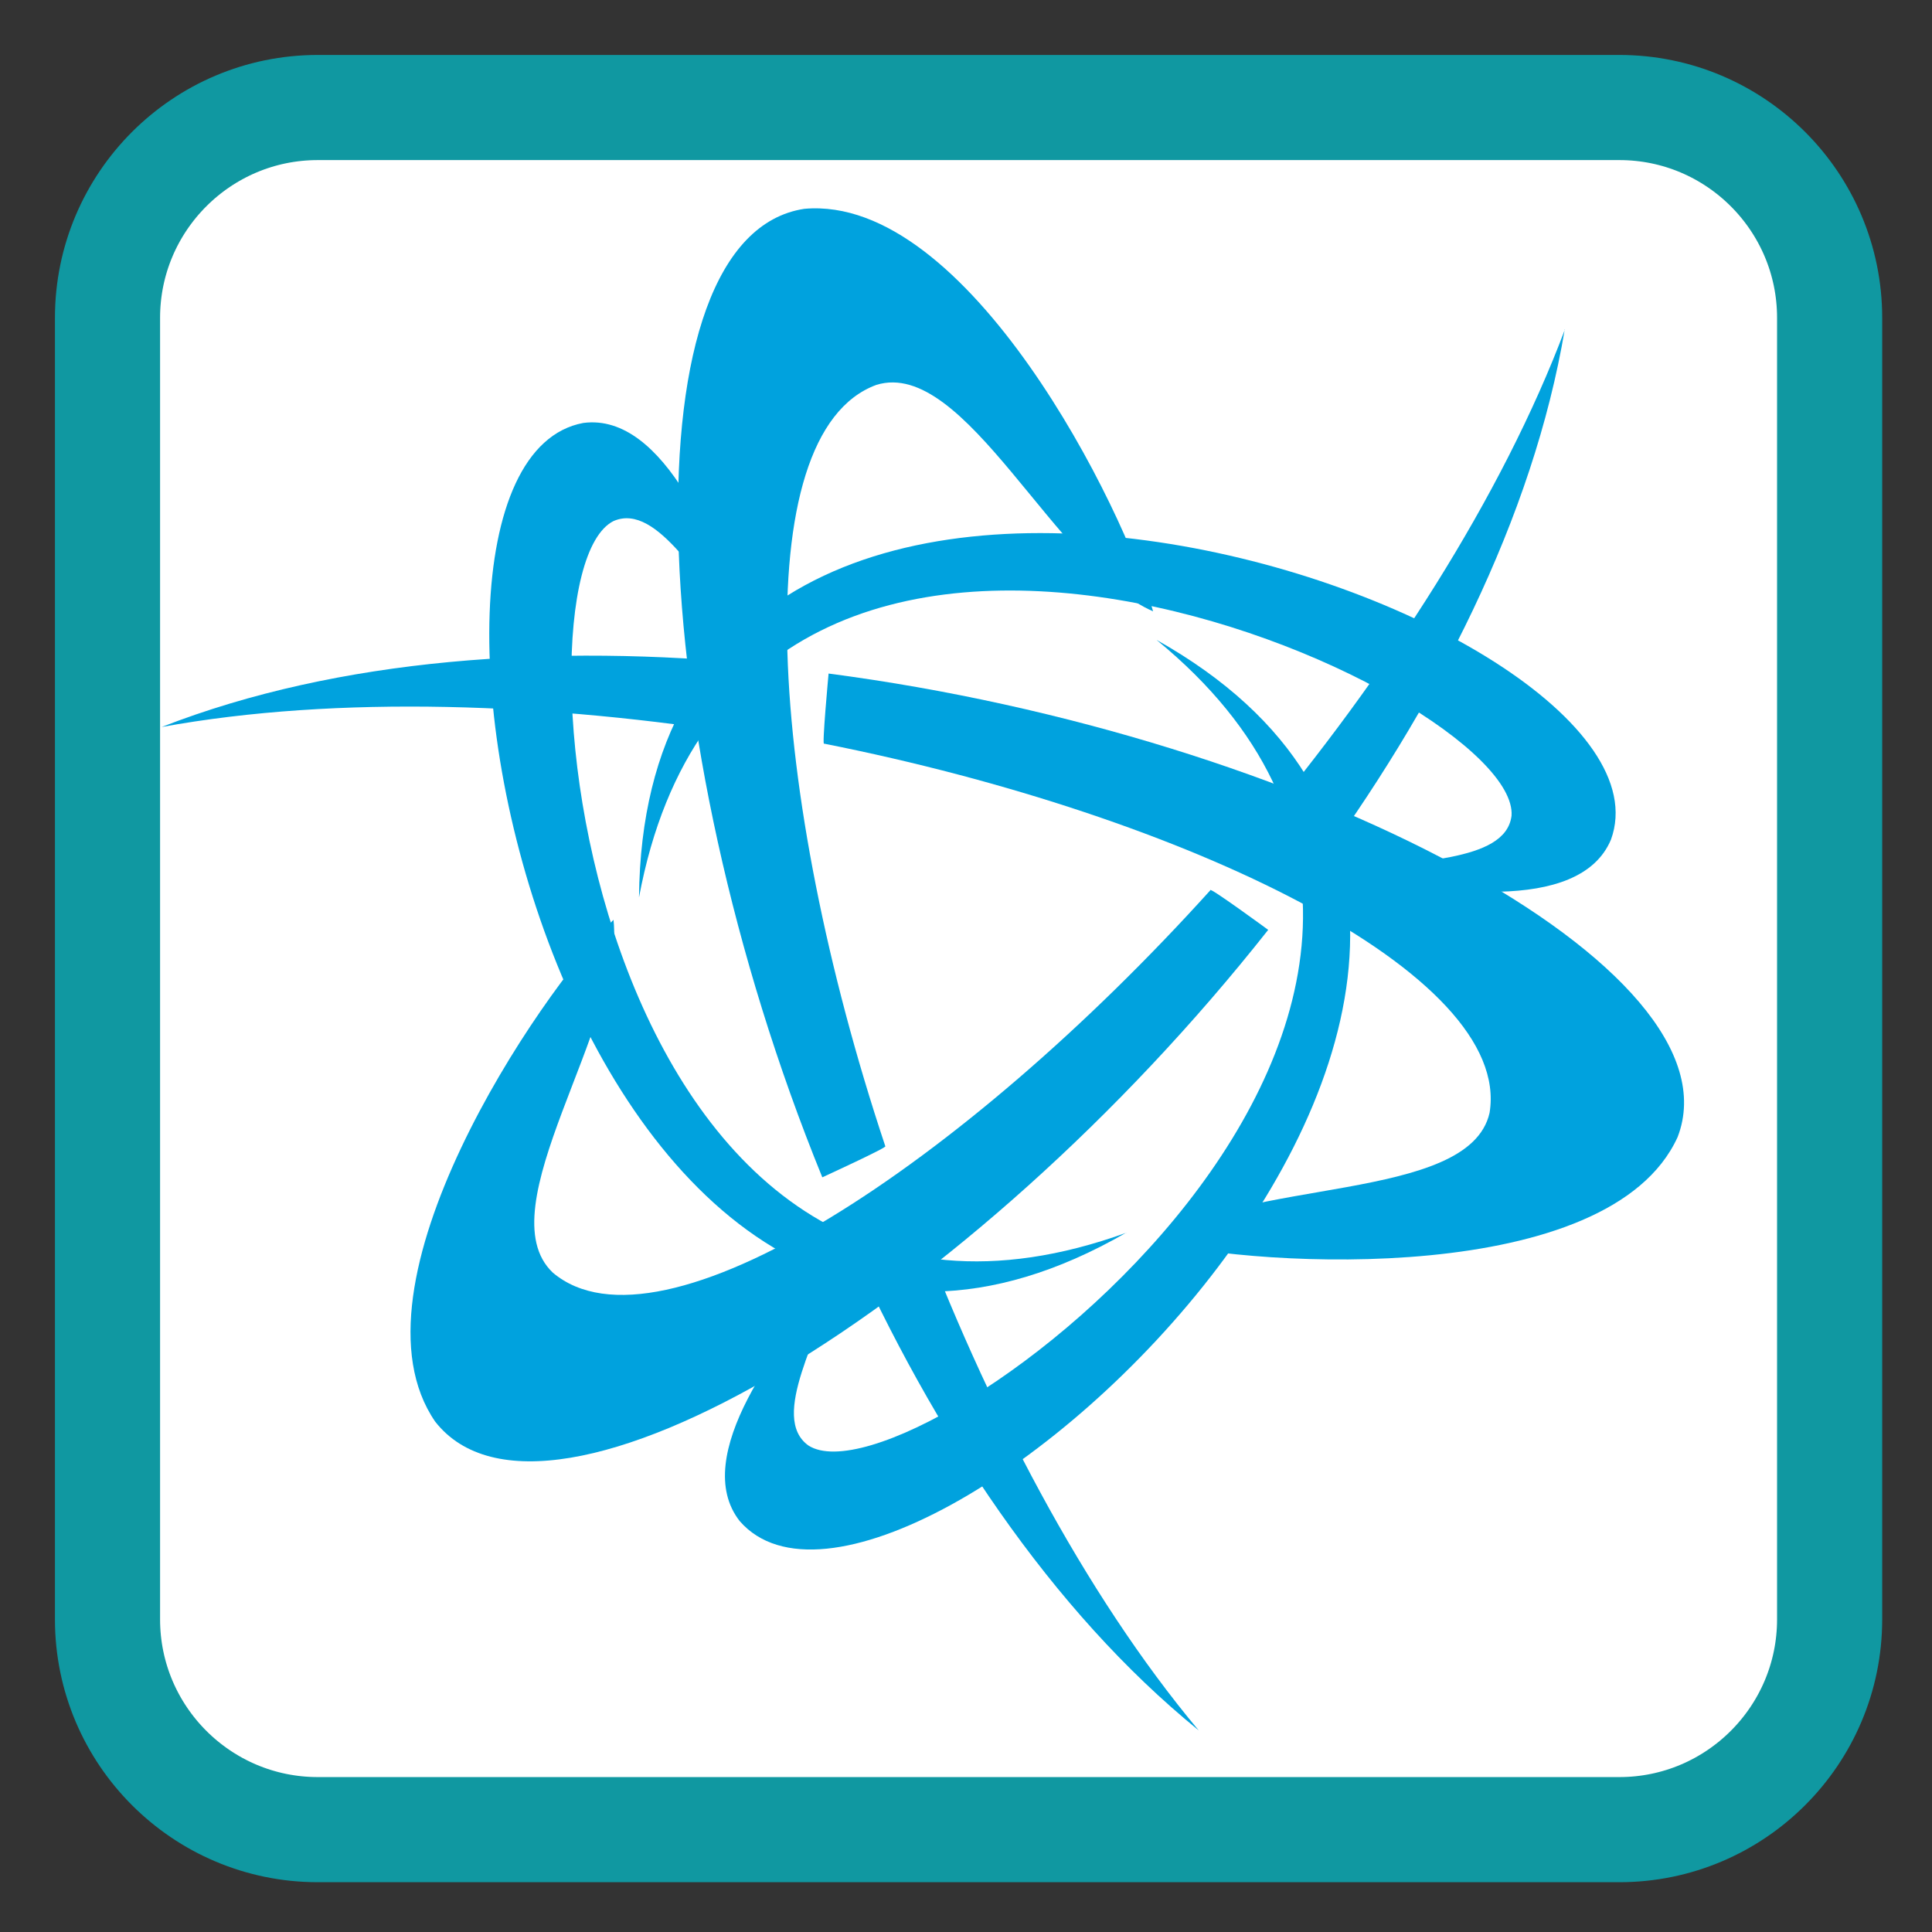 
<svg xmlns="http://www.w3.org/2000/svg" xmlns:xlink="http://www.w3.org/1999/xlink" width="24px" height="24px" viewBox="0 0 24 24" version="1.1">
<rect x="0" y="0" width="24" height="24" fill="#333333" stroke="none"/>
<defs>
<clipPath id="clip1">
  <path d="M 15.562 4.078 L 19.453 4.078 L 19.453 10.922 L 15.562 10.922 Z M 15.562 4.078 "/>
</clipPath>
<clipPath id="clip2">
  <path d="M -2.719 -5.297 L 27.227 -5.297 C 28.965 -5.297 30.379 -3.887 30.379 -2.145 L 30.379 27.801 C 30.379 29.539 28.965 30.953 27.227 30.953 L -2.719 30.953 C -4.461 30.953 -5.871 29.539 -5.871 27.801 L -5.871 -2.145 C -5.871 -3.887 -4.461 -5.297 -2.719 -5.297 Z M -2.719 -5.297 "/>
</clipPath>
<clipPath id="clip3">
  <path d="M 10.5 15.047 L 14.906 15.047 L 14.906 21.516 L 10.5 21.516 Z M 10.5 15.047 "/>
</clipPath>
<clipPath id="clip4">
  <path d="M -2.719 -5.297 L 27.227 -5.297 C 28.965 -5.297 30.379 -3.887 30.379 -2.145 L 30.379 27.801 C 30.379 29.539 28.965 30.953 27.227 30.953 L -2.719 30.953 C -4.461 30.953 -5.871 29.539 -5.871 27.801 L -5.871 -2.145 C -5.871 -3.887 -4.461 -5.297 -2.719 -5.297 Z M -2.719 -5.297 "/>
</clipPath>
<clipPath id="clip5">
  <path d="M 9 7.922 L 16.781 7.922 L 16.781 19.266 L 9 19.266 Z M 9 7.922 "/>
</clipPath>
<clipPath id="clip6">
  <path d="M -2.719 -5.297 L 27.227 -5.297 C 28.965 -5.297 30.379 -3.887 30.379 -2.145 L 30.379 27.801 C 30.379 29.539 28.965 30.953 27.227 30.953 L -2.719 30.953 C -4.461 30.953 -5.871 29.539 -5.871 27.801 L -5.871 -2.145 C -5.871 -3.887 -4.461 -5.297 -2.719 -5.297 Z M -2.719 -5.297 "/>
</clipPath>
<clipPath id="clip7">
  <path d="M 6.047 5.203 L 14 5.203 L 14 16.078 L 6.047 16.078 Z M 6.047 5.203 "/>
</clipPath>
<clipPath id="clip8">
  <path d="M -2.719 -5.297 L 27.227 -5.297 C 28.965 -5.297 30.379 -3.887 30.379 -2.145 L 30.379 27.801 C 30.379 29.539 28.965 30.953 27.227 30.953 L -2.719 30.953 C -4.461 30.953 -5.871 29.539 -5.871 27.801 L -5.871 -2.145 C -5.871 -3.887 -4.461 -5.297 -2.719 -5.297 Z M -2.719 -5.297 "/>
</clipPath>
<clipPath id="clip9">
  <path d="M 7.922 6.609 L 20.109 6.609 L 20.109 11.156 L 7.922 11.156 Z M 7.922 6.609 "/>
</clipPath>
<clipPath id="clip10">
  <path d="M -2.719 -5.297 L 27.227 -5.297 C 28.965 -5.297 30.379 -3.887 30.379 -2.145 L 30.379 27.801 C 30.379 29.539 28.965 30.953 27.227 30.953 L -2.719 30.953 C -4.461 30.953 -5.871 29.539 -5.871 27.801 L -5.871 -2.145 C -5.871 -3.887 -4.461 -5.297 -2.719 -5.297 Z M -2.719 -5.297 "/>
</clipPath>
<clipPath id="clip11">
  <path d="M 8.391 2.578 L 14.344 2.578 L 14.344 14.625 L 8.391 14.625 Z M 8.391 2.578 "/>
</clipPath>
<clipPath id="clip12">
  <path d="M -2.719 -5.297 L 27.227 -5.297 C 28.965 -5.297 30.379 -3.887 30.379 -2.145 L 30.379 27.801 C 30.379 29.539 28.965 30.953 27.227 30.953 L -2.719 30.953 C -4.461 30.953 -5.871 29.539 -5.871 27.801 L -5.871 -2.145 C -5.871 -3.887 -4.461 -5.297 -2.719 -5.297 Z M -2.719 -5.297 "/>
</clipPath>
<clipPath id="clip13">
  <path d="M 5.062 11.016 L 15.797 11.016 L 15.797 18.188 L 5.062 18.188 Z M 5.062 11.016 "/>
</clipPath>
<clipPath id="clip14">
  <path d="M -2.719 -5.297 L 27.227 -5.297 C 28.965 -5.297 30.379 -3.887 30.379 -2.145 L 30.379 27.801 C 30.379 29.539 28.965 30.953 27.227 30.953 L -2.719 30.953 C -4.461 30.953 -5.871 29.539 -5.871 27.801 L -5.871 -2.145 C -5.871 -3.887 -4.461 -5.297 -2.719 -5.297 Z M -2.719 -5.297 "/>
</clipPath>
<clipPath id="clip15">
  <path d="M 2 8.109 L 9.516 8.109 L 9.516 9.141 L 2 9.141 Z M 2 8.109 "/>
</clipPath>
<clipPath id="clip16">
  <path d="M -2.719 -5.297 L 27.227 -5.297 C 28.965 -5.297 30.379 -3.887 30.379 -2.145 L 30.379 27.801 C 30.379 29.539 28.965 30.953 27.227 30.953 L -2.719 30.953 C -4.461 30.953 -5.871 29.539 -5.871 27.801 L -5.871 -2.145 C -5.871 -3.887 -4.461 -5.297 -2.719 -5.297 Z M -2.719 -5.297 "/>
</clipPath>
<clipPath id="clip17">
  <path d="M 10.219 8.344 L 20.953 8.344 L 20.953 15.656 L 10.219 15.656 Z M 10.219 8.344 "/>
</clipPath>
<clipPath id="clip18">
  <path d="M -2.719 -5.297 L 27.227 -5.297 C 28.965 -5.297 30.379 -3.887 30.379 -2.145 L 30.379 27.801 C 30.379 29.539 28.965 30.953 27.227 30.953 L -2.719 30.953 C -4.461 30.953 -5.871 29.539 -5.871 27.801 L -5.871 -2.145 C -5.871 -3.887 -4.461 -5.297 -2.719 -5.297 Z M -2.719 -5.297 "/>
</clipPath>
</defs>
<g id="surface1">
<path style="fill-rule:nonzero;fill:rgb(100%,100%,100%);fill-opacity:1;stroke-width:13.893;stroke-linecap:butt;stroke-linejoin:miter;stroke:rgb(6.275%,59.608%,63.137%);stroke-opacity:1;stroke-miterlimit:4;" d="M 43.085 13.124 L 215.085 13.124 C 230.418 13.124 242.876 25.582 242.876 40.915 L 242.876 212.915 C 242.876 228.249 230.418 240.707 215.085 240.707 L 43.085 240.707 C 27.751 240.707 15.293 228.249 15.293 212.915 L 15.293 40.915 C 15.293 25.582 27.751 13.124 43.085 13.124 Z M 43.085 13.124 " transform="matrix(0.094,0,0,0.094,-0.102,0.102)"/>
<g clip-path="url(#clip1)" clip-rule="nonzero">
<g clip-path="url(#clip2)" clip-rule="nonzero">
<path style=" stroke:none;fill-rule:nonzero;fill:rgb(0%,63.529%,87.059%);fill-opacity:1;" d="M 19.441 4.09 C 18.66 6.168 17.227 8.383 15.586 10.34 C 15.586 10.34 16.277 10.832 16.277 10.902 C 17.84 8.789 19.047 6.422 19.438 4.09 M 19.438 4.09 "/>
</g>
</g>
<g clip-path="url(#clip3)" clip-rule="nonzero">
<g clip-path="url(#clip4)" clip-rule="nonzero">
<path style=" stroke:none;fill-rule:nonzero;fill:rgb(0%,63.529%,87.059%);fill-opacity:1;" d="M 14.891 21.496 C 13.469 19.797 12.246 17.457 11.355 15.066 C 11.355 15.066 10.586 15.422 10.523 15.391 C 11.59 17.789 13.059 20.008 14.891 21.496 M 14.891 21.496 "/>
</g>
</g>
<g clip-path="url(#clip5)" clip-rule="nonzero">
<g clip-path="url(#clip6)" clip-rule="nonzero">
<path style=" stroke:none;fill-rule:nonzero;fill:rgb(0%,63.529%,87.059%);fill-opacity:1;" d="M 14.367 7.949 C 19.84 12.434 11.348 18.793 10.043 17.957 C 9.551 17.605 10.199 16.586 10.379 15.852 C 9.691 16.648 8.559 18.098 9.191 18.898 C 11.176 21.164 21.324 11.855 14.367 7.949 M 14.367 7.949 "/>
</g>
</g>
<g clip-path="url(#clip7)" clip-rule="nonzero">
<g clip-path="url(#clip8)" clip-rule="nonzero">
<path style=" stroke:none;fill-rule:nonzero;fill:rgb(0%,63.529%,87.059%);fill-opacity:1;" d="M 13.996 15.312 C 7.344 17.723 6.238 7.168 7.621 6.473 C 8.176 6.23 8.719 7.309 9.254 7.836 C 8.93 6.836 8.258 5.121 7.246 5.254 C 4.293 5.801 7.082 19.293 13.992 15.312 M 13.992 15.312 "/>
</g>
</g>
<g clip-path="url(#clip9)" clip-rule="nonzero">
<g clip-path="url(#clip10)" clip-rule="nonzero">
<path style=" stroke:none;fill-rule:nonzero;fill:rgb(0%,63.529%,87.059%);fill-opacity:1;" d="M 7.938 11.148 C 9.234 4.188 18.883 8.586 18.777 10.133 C 18.703 10.734 17.5 10.66 16.773 10.852 C 17.801 11.074 19.617 11.371 20.012 10.43 C 21.043 7.602 8.012 3.164 7.938 11.148 M 7.938 11.148 "/>
</g>
</g>
<g clip-path="url(#clip11)" clip-rule="nonzero">
<g clip-path="url(#clip12)" clip-rule="nonzero">
<path style=" stroke:none;fill-rule:nonzero;fill:rgb(0%,63.529%,87.059%);fill-opacity:1;" d="M 10.996 14.234 C 9.543 9.871 9.246 5.383 10.887 4.781 C 11.992 4.441 13.109 7.07 14.324 7.594 C 13.969 6.316 12.027 2.414 9.992 2.594 C 7.773 2.93 7.961 9.098 10.215 14.625 C 10.215 14.625 11.059 14.238 10.996 14.238 M 10.996 14.238 "/>
</g>
</g>
<g clip-path="url(#clip13)" clip-rule="nonzero">
<g clip-path="url(#clip14)" clip-rule="nonzero">
<path style=" stroke:none;fill-rule:nonzero;fill:rgb(0%,63.529%,87.059%);fill-opacity:1;" d="M 15.039 11.055 C 11.957 14.469 8.203 16.938 6.867 15.809 C 6.027 15.012 7.766 12.742 7.621 11.426 C 6.684 12.363 4.246 15.973 5.406 17.66 C 6.789 19.426 12.062 16.23 15.754 11.551 C 15.754 11.551 15.008 11.004 15.035 11.059 M 15.035 11.059 "/>
</g>
</g>
<g clip-path="url(#clip15)" clip-rule="nonzero">
<g clip-path="url(#clip16)" clip-rule="nonzero">
<path style=" stroke:none;fill-rule:nonzero;fill:rgb(0%,63.529%,87.059%);fill-opacity:1;" d="M 2.008 9.031 C 4.191 8.633 6.828 8.73 9.344 9.137 C 9.344 9.137 9.414 8.289 9.473 8.254 C 6.859 7.996 4.211 8.172 2.008 9.031 M 2.008 9.031 "/>
</g>
</g>
<g clip-path="url(#clip17)" clip-rule="nonzero">
<g clip-path="url(#clip18)" clip-rule="nonzero">
<path style=" stroke:none;fill-rule:nonzero;fill:rgb(0%,63.529%,87.059%);fill-opacity:1;" d="M 10.238 9.238 C 14.746 10.133 18.789 12.094 18.504 13.824 C 18.25 14.949 15.414 14.625 14.359 15.422 C 15.641 15.746 19.992 15.988 20.84 14.125 C 21.648 12.031 16.203 9.141 10.293 8.367 C 10.293 8.367 10.207 9.293 10.238 9.238 M 10.238 9.238 "/>
</g>
</g>
</g>
</svg>

